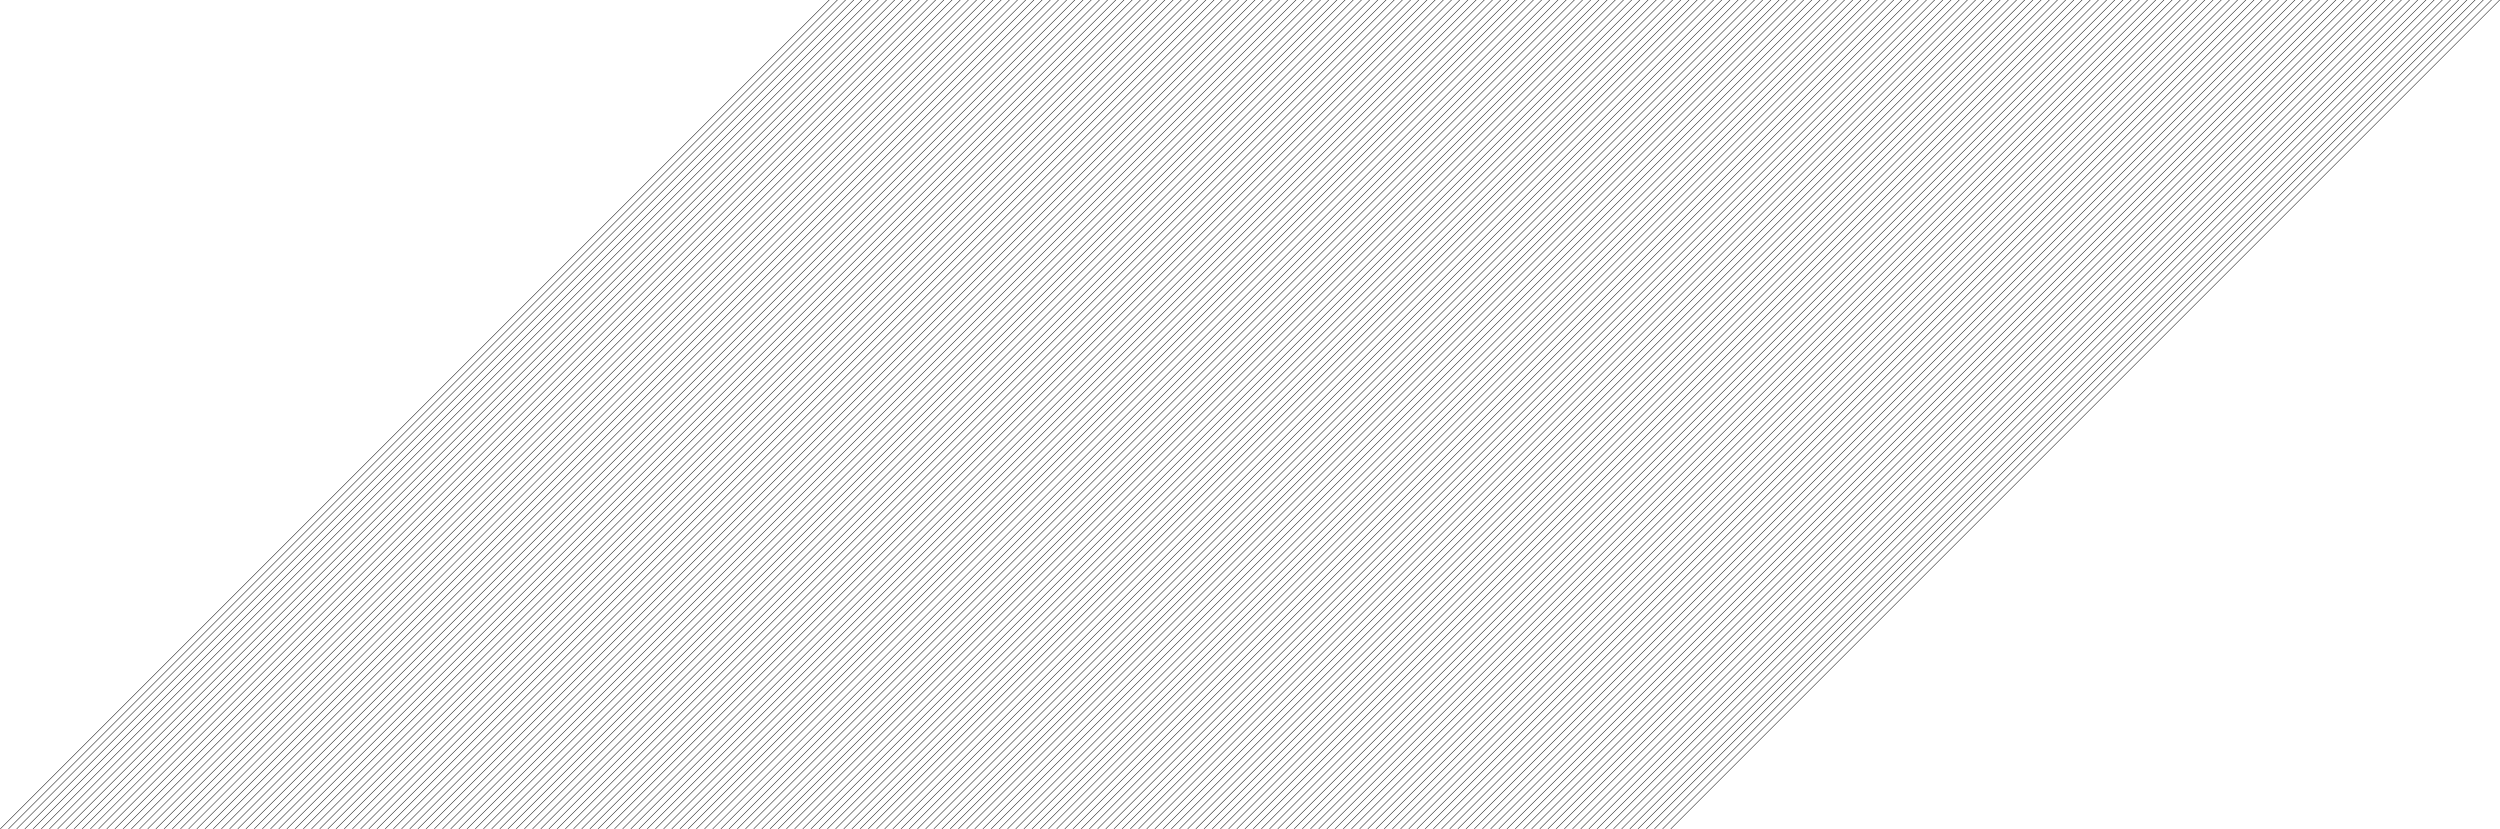 <svg xmlns="http://www.w3.org/2000/svg" width="2412.94" height="800" viewBox="0 0 2412.94 800"><polygon points="800 0 0 800 0.64 800 800.64 0 800 0"/><polygon points="807.9 0 7.9 800 8.55 800 808.55 0 807.9 0"/><polygon points="815.81 0 15.81 800 16.45 800 816.45 0 815.81 0"/><polygon points="823.71 0 23.71 800 24.35 800 824.35 0 823.71 0"/><polygon points="831.61 0 31.61 800 32.26 800 832.26 0 831.61 0"/><polygon points="839.52 0 39.52 800 40.16 800 840.16 0 839.52 0"/><polygon points="847.42 0 47.42 800 48.06 800 848.06 0 847.42 0"/><polygon points="855.32 0 55.32 800 55.97 800 855.97 0 855.32 0"/><polygon points="863.23 0 63.23 800 63.87 800 863.87 0 863.23 0"/><polygon points="871.13 0 71.13 800 71.77 800 871.77 0 871.13 0"/><polygon points="879.03 0 79.03 800 79.68 800 879.68 0 879.03 0"/><polygon points="886.94 0 86.94 800 87.58 800 887.58 0 886.94 0"/><polygon points="894.84 0 94.84 800 95.48 800 895.48 0 894.84 0"/><polygon points="902.75 0 102.75 800 103.39 800 903.39 0 902.75 0"/><polygon points="910.65 0 110.65 800 111.29 800 911.29 0 910.65 0"/><polygon points="918.55 0 118.55 800 119.19 800 919.19 0 918.55 0"/><polygon points="926.46 0 126.45 800 127.1 800 927.1 0 926.46 0"/><polygon points="934.36 0 134.36 800 135 800 935 0 934.36 0"/><polygon points="942.26 0 142.26 800 142.9 800 942.9 0 942.26 0"/><polygon points="950.16 0 150.16 800 150.81 800 950.81 0 950.16 0"/><polygon points="958.07 0 158.07 800 158.71 800 958.71 0 958.07 0"/><polygon points="965.97 0 165.97 800 166.62 800 966.62 0 965.97 0"/><polygon points="973.88 0 173.88 800 174.52 800 974.52 0 973.88 0"/><polygon points="981.78 0 181.78 800 182.42 800 982.42 0 981.78 0"/><polygon points="989.68 0 189.68 800 190.32 800 990.33 0 989.68 0"/><polygon points="997.59 0 197.59 800 198.23 800 998.23 0 997.59 0"/><polygon points="1005.49 0 205.49 800 206.13 800 1006.13 0 1005.49 0"/><polygon points="1013.39 0 213.39 800 214.03 800 1014.03 0 1013.39 0"/><polygon points="1021.3 0 221.3 800 221.94 800 1021.94 0 1021.3 0"/><polygon points="1029.2 0 229.2 800 229.84 800 1029.84 0 1029.2 0"/><polygon points="1037.1 0 237.1 800 237.75 800 1037.75 0 1037.1 0"/><polygon points="1045.01 0 245.01 800 245.65 800 1045.65 0 1045.01 0"/><polygon points="1052.91 0 252.91 800 253.55 800 1053.55 0 1052.91 0"/><polygon points="1060.81 0 260.81 800 261.46 800 1061.46 0 1060.81 0"/><polygon points="1068.72 0 268.72 800 269.36 800 1069.36 0 1068.72 0"/><polygon points="1076.62 0 276.62 800 277.26 800 1077.26 0 1076.62 0"/><polygon points="1084.52 0 284.52 800 285.17 800 1085.17 0 1084.52 0"/><polygon points="1092.43 0 292.43 800 293.07 800 1093.07 0 1092.43 0"/><polygon points="1100.33 0 300.33 800 300.97 800 1100.97 0 1100.33 0"/><polygon points="1108.23 0 308.23 800 308.88 800 1108.88 0 1108.23 0"/><polygon points="1116.14 0 316.14 800 316.78 800 1116.78 0 1116.14 0"/><polygon points="1124.04 0 324.04 800 324.68 800 1124.68 0 1124.04 0"/><polygon points="1131.94 0 331.94 800 332.59 800 1132.59 0 1131.94 0"/><polygon points="1139.85 0 339.85 800 340.49 800 1140.49 0 1139.85 0"/><polygon points="1147.75 0 347.75 800 348.39 800 1148.39 0 1147.75 0"/><polygon points="1155.65 0 355.65 800 356.3 800 1156.3 0 1155.65 0"/><polygon points="1163.56 0 363.56 800 364.2 800 1164.2 0 1163.56 0"/><polygon points="1171.46 0 371.46 800 372.1 800 1172.1 0 1171.46 0"/><polygon points="1179.37 0 379.37 800 380.01 800 1180.01 0 1179.37 0"/><polygon points="1187.27 0 387.27 800 387.91 800 1187.91 0 1187.27 0"/><polygon points="1195.17 0 395.17 800 395.81 800 1195.82 0 1195.17 0"/><polygon points="1203.08 0 403.07 800 403.72 800 1203.72 0 1203.08 0"/><polygon points="1210.98 0 410.98 800 411.62 800 1211.62 0 1210.98 0"/><polygon points="1218.88 0 418.88 800 419.52 800 1219.53 0 1218.88 0"/><polygon points="1226.79 0 426.79 800 427.43 800 1227.43 0 1226.79 0"/><polygon points="1234.69 0 434.69 800 435.33 800 1235.33 0 1234.69 0"/><polygon points="1242.59 0 442.59 800 443.24 800 1243.23 0 1242.59 0"/><polygon points="1250.5 0 450.5 800 451.14 800 1251.14 0 1250.5 0"/><polygon points="1258.4 0 458.4 800 459.04 800 1259.04 0 1258.4 0"/><polygon points="1266.3 0 466.3 800 466.94 800 1266.94 0 1266.3 0"/><polygon points="1274.21 0 474.21 800 474.85 800 1274.85 0 1274.21 0"/><polygon points="1282.11 0 482.11 800 482.75 800 1282.75 0 1282.11 0"/><polygon points="1290.01 0 490.01 800 490.66 800 1290.66 0 1290.01 0"/><polygon points="1297.92 0 497.92 800 498.56 800 1298.56 0 1297.92 0"/><polygon points="1305.82 0 505.82 800 506.46 800 1306.46 0 1305.82 0"/><polygon points="1313.72 0 513.72 800 514.37 800 1314.37 0 1313.72 0"/><polygon points="1321.63 0 521.63 800 522.27 800 1322.27 0 1321.63 0"/><polygon points="1329.53 0 529.53 800 530.17 800 1330.17 0 1329.53 0"/><polygon points="1337.43 0 537.43 800 538.08 800 1338.08 0 1337.43 0"/><polygon points="1345.34 0 545.34 800 545.98 800 1345.98 0 1345.34 0"/><polygon points="1353.24 0 553.24 800 553.88 800 1353.88 0 1353.24 0"/><polygon points="1361.14 0 561.14 800 561.79 800 1361.79 0 1361.14 0"/><polygon points="1369.05 0 569.05 800 569.69 800 1369.69 0 1369.05 0"/><polygon points="1376.95 0 576.95 800 577.59 800 1377.59 0 1376.95 0"/><polygon points="1384.85 0 584.85 800 585.5 800 1385.5 0 1384.85 0"/><polygon points="1392.76 0 592.76 800 593.4 800 1393.4 0 1392.76 0"/><polygon points="1400.66 0 600.66 800 601.3 800 1401.3 0 1400.66 0"/><polygon points="1408.57 0 608.57 800 609.21 800 1409.21 0 1408.57 0"/><polygon points="1416.47 0 616.47 800 617.11 800 1417.11 0 1416.47 0"/><polygon points="1424.37 0 624.37 800 625.01 800 1425.01 0 1424.37 0"/><polygon points="1432.28 0 632.27 800 632.92 800 1432.92 0 1432.28 0"/><polygon points="1440.18 0 640.18 800 640.82 800 1440.82 0 1440.18 0"/><polygon points="1448.08 0 648.08 800 648.73 800 1448.72 0 1448.08 0"/><polygon points="1455.98 0 655.99 800 656.63 800 1456.63 0 1455.98 0"/><polygon points="1463.89 0 663.89 800 664.53 800 1464.53 0 1463.89 0"/><polygon points="1471.79 0 671.79 800 672.43 800 1472.43 0 1471.79 0"/><polygon points="1479.7 0 679.7 800 680.34 800 1480.34 0 1479.7 0"/><polygon points="1487.6 0 687.6 800 688.24 800 1488.24 0 1487.6 0"/><polygon points="1495.5 0 695.5 800 696.14 800 1496.14 0 1495.5 0"/><polygon points="1503.41 0 703.41 800 704.05 800 1504.05 0 1503.41 0"/><polygon points="1511.31 0 711.31 800 711.95 800 1511.95 0 1511.31 0"/><polygon points="1519.21 0 719.21 800 719.86 800 1519.86 0 1519.21 0"/><polygon points="1527.12 0 727.12 800 727.76 800 1527.76 0 1527.12 0"/><polygon points="1535.02 0 735.02 800 735.66 800 1535.66 0 1535.02 0"/><polygon points="1542.92 0 742.92 800 743.57 800 1543.57 0 1542.92 0"/><polygon points="1550.83 0 750.83 800 751.47 800 1551.47 0 1550.83 0"/><polygon points="1558.73 0 758.73 800 759.37 800 1559.37 0 1558.73 0"/><polygon points="1566.63 0 766.63 800 767.28 800 1567.28 0 1566.63 0"/><polygon points="1574.54 0 774.54 800 775.18 800 1575.18 0 1574.54 0"/><polygon points="1582.44 0 782.44 800 783.08 800 1583.08 0 1582.44 0"/><polygon points="1590.34 0 790.34 800 790.99 800 1590.99 0 1590.34 0"/><polygon points="1598.25 0 798.25 800 798.89 800 1598.89 0 1598.25 0"/><polygon points="1606.15 0 806.15 800 806.79 800 1606.79 0 1606.15 0"/><polygon points="1614.05 0 814.05 800 814.7 800 1614.7 0 1614.05 0"/><polygon points="1621.96 0 821.96 800 822.6 800 1622.6 0 1621.96 0"/><polygon points="1629.86 0 829.86 800 830.5 800 1630.5 0 1629.86 0"/><polygon points="1637.76 0 837.76 800 838.41 800 1638.41 0 1637.76 0"/><polygon points="1645.67 0 845.67 800 846.31 800 1646.31 0 1645.67 0"/><polygon points="1653.57 0 853.57 800 854.21 800 1654.21 0 1653.57 0"/><polygon points="1661.47 0 861.48 800 862.12 800 1662.12 0 1661.47 0"/><polygon points="1669.38 0 869.38 800 870.02 800 1670.02 0 1669.38 0"/><polygon points="1677.28 0 877.28 800 877.92 800 1677.92 0 1677.28 0"/><polygon points="1685.18 0 885.18 800 885.83 800 1685.83 0 1685.18 0"/><polygon points="1693.09 0 893.09 800 893.73 800 1693.73 0 1693.09 0"/><polygon points="1748.41 0 948.41 800 949.05 800 1749.06 0 1748.41 0"/><polygon points="1700.99 0 900.99 800 901.63 800 1701.63 0 1700.99 0"/><polygon points="1708.89 0 908.89 800 909.54 800 1709.54 0 1708.89 0"/><polygon points="1716.8 0 916.8 800 917.44 800 1717.44 0 1716.8 0"/><polygon points="1724.7 0 924.7 800 925.35 800 1725.35 0 1724.7 0"/><polygon points="1732.61 0 932.61 800 933.25 800 1733.25 0 1732.61 0"/><polygon points="1740.51 0 940.51 800 941.15 800 1741.15 0 1740.51 0"/><polygon points="1938.1 0 1138.1 800 1138.74 800 1938.74 0 1938.1 0"/><polygon points="1946 0 1146 800 1146.64 800 1946.64 0 1946 0"/><polygon points="2009.23 0 1209.23 800 1209.87 800 2009.87 0 2009.23 0"/><polygon points="1953.9 0 1153.9 800 1154.55 800 1954.55 0 1953.9 0"/><polygon points="1961.81 0 1161.81 800 1162.45 800 1962.45 0 1961.81 0"/><polygon points="1977.61 0 1177.61 800 1178.26 800 1978.26 0 1977.61 0"/><polygon points="1985.52 0 1185.52 800 1186.16 800 1986.16 0 1985.52 0"/><polygon points="1993.42 0 1193.42 800 1194.06 800 1994.06 0 1993.42 0"/><polygon points="2001.32 0 1201.32 800 1201.96 800 2001.96 0 2001.32 0"/><polygon points="1756.32 0 956.32 800 956.96 800 1756.96 0 1756.32 0"/><polygon points="1764.22 0 964.22 800 964.86 800 1764.86 0 1764.22 0"/><polygon points="1772.12 0 972.12 800 972.76 800 1772.77 0 1772.12 0"/><polygon points="1780.03 0 980.03 800 980.67 800 1780.67 0 1780.03 0"/><polygon points="1787.93 0 987.93 800 988.57 800 1788.57 0 1787.93 0"/><polygon points="1795.83 0 995.83 800 996.48 800 1796.48 0 1795.83 0"/><polygon points="1803.74 0 1003.74 800 1004.38 800 1804.38 0 1803.74 0"/><polygon points="1811.64 0 1011.64 800 1012.28 800 1812.28 0 1811.64 0"/><polygon points="1819.54 0 1019.54 800 1020.19 800 1820.19 0 1819.54 0"/><polygon points="1827.45 0 1027.45 800 1028.09 800 1828.09 0 1827.45 0"/><polygon points="1835.35 0 1035.35 800 1035.99 800 1835.99 0 1835.35 0"/><polygon points="1843.25 0 1043.25 800 1043.9 800 1843.9 0 1843.25 0"/><polygon points="1851.16 0 1051.16 800 1051.8 800 1851.8 0 1851.16 0"/><polygon points="1859.06 0 1059.06 800 1059.7 800 1859.7 0 1859.06 0"/><polygon points="1866.96 0 1066.96 800 1067.61 800 1867.61 0 1866.96 0"/><polygon points="1874.87 0 1074.87 800 1075.51 800 1875.51 0 1874.87 0"/><polygon points="1882.77 0 1082.77 800 1083.41 800 1883.41 0 1882.77 0"/><polygon points="1890.67 0 1090.67 800 1091.32 800 1891.32 0 1890.67 0"/><polygon points="1898.58 0 1098.58 800 1099.22 800 1899.22 0 1898.58 0"/><polygon points="1906.48 0 1106.48 800 1107.12 800 1907.12 0 1906.48 0"/><polygon points="1914.38 0 1114.38 800 1115.03 800 1915.03 0 1914.38 0"/><polygon points="1922.29 0 1122.29 800 1122.93 800 1922.93 0 1922.29 0"/><polygon points="1969.71 0 1169.71 800 1170.35 800 1970.35 0 1969.71 0"/><polygon points="1930.19 0 1130.19 800 1130.83 800 1930.83 0 1930.19 0"/><polygon points="2017.13 0 1217.13 800 1217.77 800 2017.77 0 2017.13 0"/><polygon points="2025.03 0 1225.03 800 1225.68 800 2025.68 0 2025.03 0"/><polygon points="2032.94 0 1232.94 800 1233.58 800 2033.58 0 2032.94 0"/><polygon points="2040.84 0 1240.84 800 1241.48 800 2041.48 0 2040.84 0"/><polygon points="2048.74 0 1248.74 800 1249.39 800 2049.39 0 2048.74 0"/><polygon points="2056.65 0 1256.65 800 1257.29 800 2057.29 0 2056.65 0"/><polygon points="2064.55 0 1264.55 800 1265.19 800 2065.19 0 2064.55 0"/><polygon points="2301.65 0 1501.65 800 1502.3 800 2302.3 0 2301.65 0"/><polygon points="2309.56 0 1509.56 800 1510.2 800 2310.2 0 2309.56 0"/><polygon points="2317.46 0 1517.46 800 1518.1 800 2318.1 0 2317.46 0"/><polygon points="2325.36 0 1525.36 800 1526.01 800 2326.01 0 2325.36 0"/><polygon points="2388.59 0 1588.59 800 1589.23 800 2389.23 0 2388.59 0"/><polygon points="2333.27 0 1533.27 800 1533.91 800 2333.91 0 2333.27 0"/><polygon points="2341.17 0 1541.17 800 1541.81 800 2341.81 0 2341.17 0"/><polygon points="2356.98 0 1556.98 800 1557.62 800 2357.62 0 2356.98 0"/><polygon points="2364.88 0 1564.88 800 1565.52 800 2365.52 0 2364.88 0"/><polygon points="2372.78 0 1572.78 800 1573.43 800 2373.43 0 2372.78 0"/><polygon points="2380.69 0 1580.69 800 1581.33 800 2381.33 0 2380.69 0"/><polygon points="2072.45 0 1272.45 800 1273.1 800 2073.1 0 2072.45 0"/><polygon points="2080.36 0 1280.36 800 1281 800 2081 0 2080.36 0"/><polygon points="2088.26 0 1288.26 800 1288.9 800 2088.9 0 2088.26 0"/><polygon points="2096.16 0 1296.16 800 1296.81 800 2096.81 0 2096.16 0"/><polygon points="2104.07 0 1304.07 800 1304.71 800 2104.71 0 2104.07 0"/><polygon points="2111.97 0 1311.97 800 1312.61 800 2112.61 0 2111.97 0"/><polygon points="2119.87 0 1319.87 800 1320.52 800 2120.52 0 2119.87 0"/><polygon points="2127.78 0 1327.78 800 1328.42 800 2128.42 0 2127.78 0"/><polygon points="2135.68 0 1335.68 800 1336.32 800 2136.32 0 2135.68 0"/><polygon points="2143.59 0 1343.59 800 1344.23 800 2144.23 0 2143.59 0"/><polygon points="2151.49 0 1351.49 800 1352.13 800 2152.13 0 2151.49 0"/><polygon points="2159.39 0 1359.39 800 1360.03 800 2160.03 0 2159.39 0"/><polygon points="2167.3 0 1367.3 800 1367.94 800 2167.94 0 2167.3 0"/><polygon points="2175.2 0 1375.2 800 1375.84 800 2175.84 0 2175.2 0"/><polygon points="2183.1 0 1383.1 800 1383.74 800 2183.74 0 2183.1 0"/><polygon points="2191.01 0 1391.01 800 1391.65 800 2191.65 0 2191.01 0"/><polygon points="2198.91 0 1398.91 800 1399.55 800 2199.55 0 2198.91 0"/><polygon points="2206.81 0 1406.81 800 1407.45 800 2207.45 0 2206.81 0"/><polygon points="2214.72 0 1414.71 800 1415.36 800 2215.36 0 2214.72 0"/><polygon points="2222.62 0 1422.62 800 1423.26 800 2223.26 0 2222.62 0"/><polygon points="2230.52 0 1430.52 800 1431.16 800 2231.16 0 2230.52 0"/><polygon points="2238.43 0 1438.43 800 1439.07 800 2239.07 0 2238.43 0"/><polygon points="2246.33 0 1446.33 800 1446.97 800 2246.97 0 2246.33 0"/><polygon points="2349.07 0 1549.07 800 1549.72 800 2349.72 0 2349.07 0"/><polygon points="2254.23 0 1454.23 800 1454.88 800 2254.88 0 2254.23 0"/><polygon points="2262.14 0 1462.14 800 1462.78 800 2262.78 0 2262.14 0"/><polygon points="2270.04 0 1470.04 800 1470.68 800 2270.68 0 2270.04 0"/><polygon points="2277.94 0 1477.94 800 1478.59 800 2278.59 0 2277.94 0"/><polygon points="2285.85 0 1485.85 800 1486.49 800 2286.49 0 2285.85 0"/><polygon points="2293.75 0 1493.75 800 1494.39 800 2294.39 0 2293.75 0"/><polygon points="2396.49 0 1596.49 800 1597.14 800 2397.14 0 2396.49 0"/><polygon points="2404.4 0 1604.4 800 1605.04 800 2405.04 0 2404.4 0"/><polygon points="2412.3 0 1612.3 800 1612.94 800 2412.94 0 2412.3 0"/></svg>